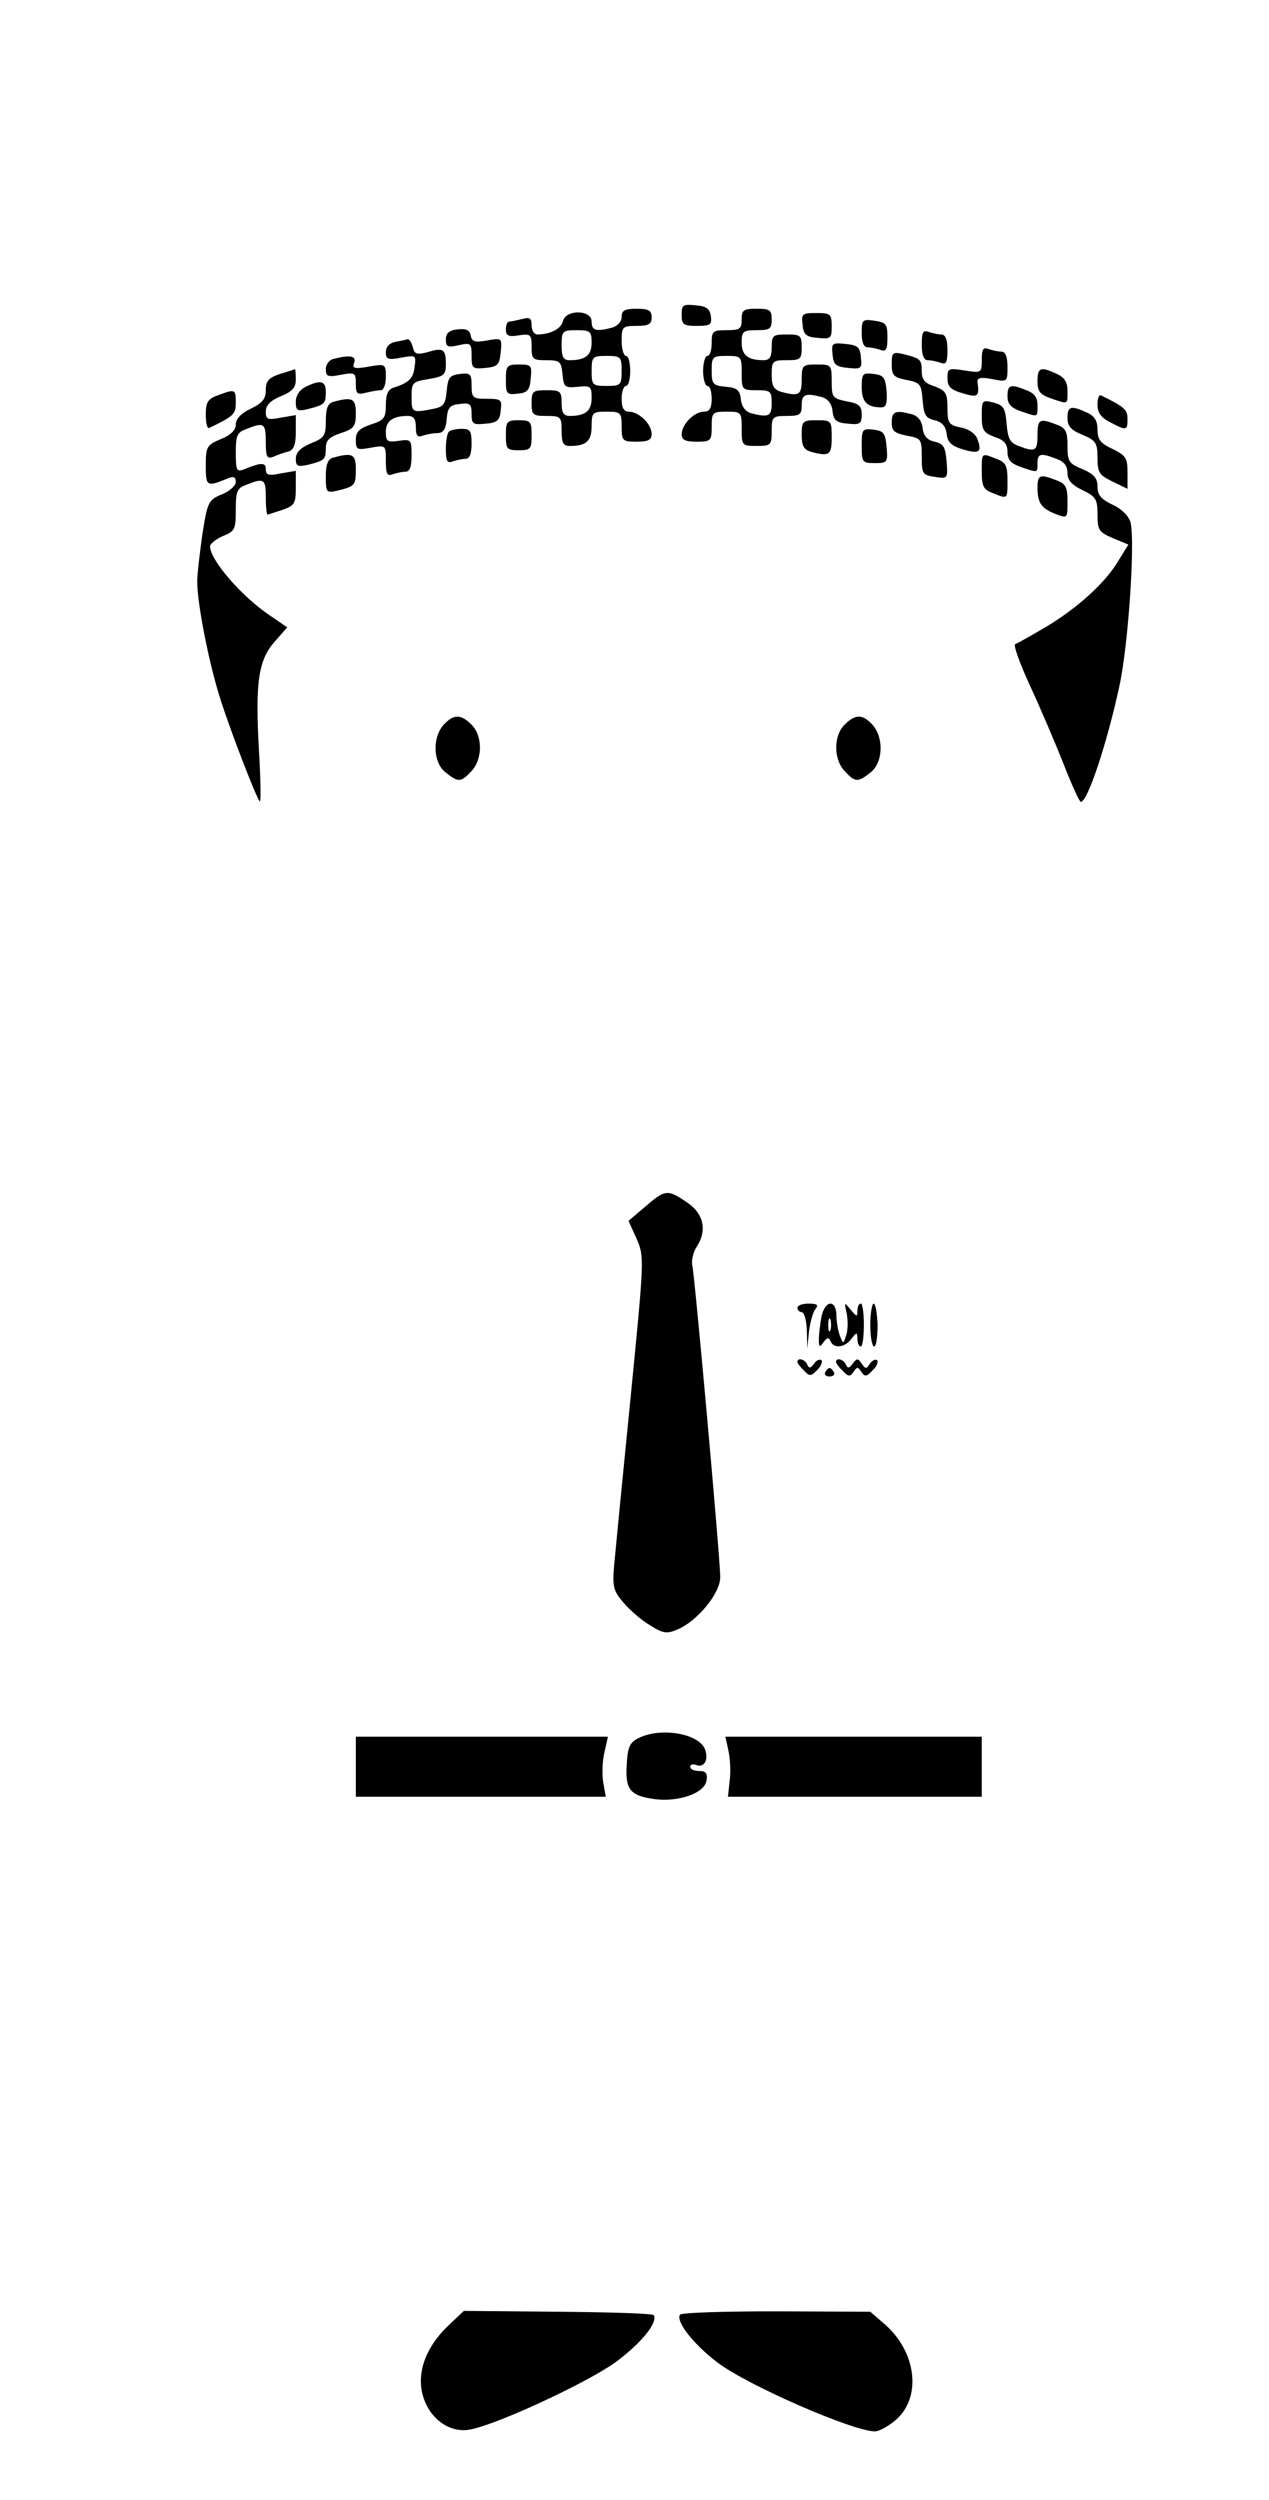 <?xml version="1.0" standalone="no"?>
<!DOCTYPE svg PUBLIC "-//W3C//DTD SVG 20010904//EN"
 "http://www.w3.org/TR/2001/REC-SVG-20010904/DTD/svg10.dtd">
<svg version="1.0" xmlns="http://www.w3.org/2000/svg"
 width="296pt" height="583pt" viewBox="0 0 296 583"
 preserveAspectRatio="xMidYMid meet">

<g transform="translate(0,583) scale(0.1,-0.1)"
fill="#000000" stroke="none">
<path d="M1590 5096 c0 -23 4 -26 36 -26 31 0 35 3 32 23 -2 17 -11 23 -35 25
-30 3 -33 1 -33 -22z"/>
<path d="M1450 5091 c0 -11 -9 -21 -22 -25 -38 -10 -48 -7 -48 14 0 28 -60 29
-67 1 -4 -18 -30 -31 -60 -31 -7 0 -13 10 -13 21 0 17 -4 20 -22 15 -13 -3
-26 -6 -30 -6 -5 0 -8 -8 -8 -18 0 -15 6 -18 30 -14 28 4 30 2 30 -27 0 -29 3
-31 34 -31 32 0 35 -3 38 -32 3 -31 5 -33 36 -30 30 3 32 1 32 -26 0 -30 -14
-42 -51 -42 -14 0 -19 7 -19 30 0 28 -3 30 -35 30 -32 0 -35 -2 -35 -30 0 -28
3 -30 35 -30 33 0 35 -2 35 -35 0 -28 4 -35 19 -35 38 0 51 11 51 46 0 32 2
34 35 34 33 0 35 -2 35 -35 0 -33 2 -35 35 -35 27 0 35 4 35 18 0 23 -30 52
-53 52 -12 0 -17 9 -17 30 0 17 5 30 10 30 6 0 10 16 10 35 0 19 -4 35 -10 35
-5 0 -10 16 -10 35 0 33 2 35 35 35 28 0 35 4 35 20 0 16 -7 20 -35 20 -28 0
-35 -4 -35 -19z m-70 -60 c0 -29 -14 -41 -51 -41 -15 0 -19 7 -19 35 0 33 2
35 35 35 32 0 35 -3 35 -29z m70 -66 c0 -33 -2 -35 -35 -35 -33 0 -35 2 -35
35 0 33 2 35 35 35 33 0 35 -2 35 -35z"/>
<path d="M1730 5085 c0 -22 -4 -25 -35 -25 -32 0 -35 -2 -35 -30 0 -16 -4 -30
-10 -30 -5 0 -10 -16 -10 -35 0 -19 5 -35 10 -35 6 0 10 -13 10 -30 0 -22 -5
-30 -18 -30 -23 0 -52 -30 -52 -53 0 -13 9 -17 35 -17 33 0 35 2 35 35 0 33 2
35 35 35 34 0 35 -1 35 -40 0 -39 1 -40 35 -40 33 0 35 2 35 35 0 33 2 35 35
35 31 0 35 3 35 25 0 26 9 29 47 19 14 -4 23 -15 25 -33 2 -21 9 -27 36 -29
28 -3 32 0 32 21 0 20 -6 26 -35 31 -33 7 -35 9 -35 46 0 39 -1 40 -35 40 -33
0 -35 -2 -35 -35 0 -36 -6 -40 -47 -29 -18 5 -23 14 -23 40 0 32 2 34 35 34
32 0 35 2 35 30 0 28 -3 30 -35 30 -32 0 -35 -2 -35 -30 0 -23 -5 -30 -19 -30
-37 0 -51 12 -51 41 0 26 3 29 35 29 31 0 35 3 35 25 0 22 -4 25 -35 25 -31 0
-35 -3 -35 -25z m0 -125 c0 -39 1 -40 35 -40 32 0 35 -2 35 -30 0 -31 -7 -34
-47 -24 -14 4 -23 15 -25 33 -2 21 -9 27 -35 29 -30 3 -33 6 -33 38 0 32 2 34
35 34 34 0 35 -1 35 -40z"/>
<path d="M1872 5073 c2 -23 8 -29 36 -31 30 -3 32 -1 32 27 0 29 -3 31 -36 31
-33 0 -35 -2 -32 -27z"/>
<path d="M2010 5053 c0 -22 5 -33 14 -33 8 0 21 -3 30 -6 13 -5 16 1 16 29 0
31 -3 35 -30 39 -28 4 -30 3 -30 -29z"/>
<path d="M1068 5062 c-20 -2 -28 -9 -28 -23 0 -18 4 -20 30 -14 28 6 30 5 30
-25 0 -29 2 -31 33 -28 28 3 32 7 35 37 3 33 3 33 -32 27 -28 -5 -35 -3 -38
11 -2 13 -10 17 -30 15z"/>
<path d="M2150 5026 c0 -24 5 -36 14 -36 8 0 21 -3 30 -6 13 -5 16 1 16 30 0
24 -5 36 -14 36 -8 0 -21 3 -30 6 -13 5 -16 -1 -16 -30z"/>
<path d="M923 5033 c-15 -3 -23 -12 -23 -24 0 -17 5 -19 36 -13 34 6 35 6 31
-22 -3 -27 -14 -37 -49 -48 -13 -4 -18 -16 -18 -40 0 -31 -4 -36 -35 -46 -27
-9 -35 -17 -35 -36 0 -23 3 -24 35 -18 35 6 35 6 35 -31 0 -30 3 -36 16 -31 9
3 22 6 30 6 10 0 14 12 14 38 0 37 -1 38 -30 34 -27 -4 -30 -1 -30 21 0 25 16
37 51 37 14 0 19 -7 19 -26 0 -20 4 -25 16 -20 9 3 24 6 34 6 14 0 20 9 22 33
2 27 8 33 31 35 23 3 27 0 27 -23 0 -24 3 -26 33 -23 27 2 33 8 35 31 3 25 1
27 -32 27 -33 0 -36 2 -36 31 0 27 -3 30 -27 27 -24 -3 -28 -8 -31 -39 -3 -32
-7 -38 -34 -43 -47 -9 -48 -8 -48 29 0 33 2 35 40 41 35 6 40 10 40 34 0 36
-6 40 -42 29 -26 -7 -31 -5 -35 11 -3 11 -8 19 -12 19 -3 -1 -16 -4 -28 -6z"/>
<path d="M1942 5003 c2 -24 8 -28 36 -31 31 -3 33 -2 30 25 -2 24 -8 28 -36
31 -31 3 -33 2 -30 -25z"/>
<path d="M2290 4991 c0 -31 -1 -31 -40 -25 -38 6 -40 5 -40 -18 0 -19 7 -27
35 -35 36 -11 40 -8 35 26 -1 10 7 12 34 7 36 -7 36 -7 36 29 0 23 -5 35 -14
35 -8 0 -21 3 -30 6 -13 5 -16 -1 -16 -25z"/>
<path d="M2080 4981 c0 -26 4 -31 34 -37 32 -6 35 -9 38 -47 3 -35 7 -42 28
-47 17 -4 26 -14 28 -31 2 -20 11 -29 38 -37 38 -11 45 -7 34 24 -5 13 -21 24
-39 27 -28 6 -31 10 -31 46 0 34 -4 40 -30 50 -23 7 -30 16 -30 35 0 28 -3 30
-42 40 -26 6 -28 4 -28 -23z"/>
<path d="M778 4993 c-10 -2 -18 -13 -18 -24 0 -17 5 -19 35 -13 33 6 35 5 35
-21 0 -23 3 -26 23 -21 12 3 28 6 35 6 7 0 12 13 12 31 0 30 -1 31 -40 24 -34
-6 -39 -4 -34 9 6 16 -10 19 -48 9z"/>
<path d="M1180 4944 c0 -33 2 -35 28 -32 22 2 28 8 30 36 3 30 1 32 -27 32
-29 0 -31 -3 -31 -36z"/>
<path d="M653 4958 c-26 -9 -33 -16 -33 -38 0 -20 -8 -30 -35 -43 -23 -11 -35
-24 -35 -37 0 -13 -12 -25 -35 -34 -33 -14 -35 -18 -35 -62 0 -49 2 -50 53
-29 12 5 17 2 17 -9 0 -9 -15 -22 -33 -29 -31 -13 -33 -18 -45 -93 -6 -44 -12
-93 -12 -110 0 -52 28 -194 54 -274 24 -76 84 -231 92 -239 3 -3 2 51 -2 120
-9 159 -1 210 37 253 l29 33 -38 26 c-68 45 -142 131 -142 163 0 6 14 17 30
24 28 11 30 16 30 61 0 44 3 51 26 59 40 16 44 13 44 -30 0 -22 2 -40 4 -40 1
0 17 5 35 11 28 10 31 15 31 51 l0 40 -35 -6 c-29 -6 -35 -4 -35 10 0 16 -11
16 -52 -1 -16 -6 -18 -1 -18 39 0 41 3 48 26 56 40 16 44 13 44 -31 0 -35 3
-40 18 -34 9 4 25 10 35 12 12 4 17 16 17 45 l0 40 -35 -6 c-31 -6 -35 -4 -35
14 0 15 11 26 35 36 27 11 35 20 35 39 0 14 -1 25 -2 24 -2 -1 -18 -6 -35 -11z"/>
<path d="M2420 4941 c0 -24 6 -31 31 -40 41 -14 39 -15 39 17 0 21 -7 32 -25
40 -38 18 -45 15 -45 -17z"/>
<path d="M2010 4927 c0 -34 12 -47 46 -47 11 0 14 10 12 38 -3 32 -7 37 -30
40 -26 3 -28 1 -28 -31z"/>
<path d="M713 4928 c-14 -7 -23 -20 -23 -35 0 -20 3 -23 28 -17 39 10 42 12
42 40 0 26 -12 29 -47 12z"/>
<path d="M2350 4906 c0 -18 8 -27 31 -35 41 -14 39 -15 39 14 0 18 -7 28 -26
35 -37 15 -44 13 -44 -14z"/>
<path d="M508 4908 c-23 -8 -28 -16 -28 -45 0 -19 3 -33 8 -31 58 28 62 32 62
60 0 31 -2 31 -42 16z"/>
<path d="M2560 4886 c0 -18 8 -30 30 -41 38 -20 40 -19 40 8 0 22 -7 28 -62
55 -5 2 -8 -8 -8 -22z"/>
<path d="M778 4893 c-13 -3 -18 -15 -18 -44 0 -35 -3 -40 -35 -53 -24 -10 -35
-21 -35 -36 0 -17 4 -19 28 -14 39 10 42 12 42 39 0 18 8 26 35 35 31 10 35
16 35 46 0 35 -8 39 -52 27z"/>
<path d="M2290 4860 c0 -33 4 -39 30 -49 22 -7 30 -16 30 -35 0 -18 8 -27 31
-35 41 -14 39 -14 39 9 0 23 8 24 44 10 18 -6 26 -17 26 -33 0 -17 10 -28 35
-40 31 -15 35 -21 35 -57 0 -36 3 -41 36 -55 l36 -15 -23 -37 c-30 -52 -97
-112 -171 -156 -34 -20 -66 -38 -70 -39 -5 -2 11 -46 35 -98 24 -52 59 -134
78 -182 19 -49 37 -88 40 -88 16 0 61 136 90 270 21 96 37 337 26 382 -4 14
-20 31 -42 41 -27 13 -35 23 -35 42 0 20 -8 29 -35 41 -32 13 -35 18 -35 54 0
34 -4 42 -26 50 -39 15 -44 13 -44 -25 0 -37 -5 -40 -44 -25 -20 7 -25 17 -28
51 -3 37 -7 44 -30 50 -27 7 -28 6 -28 -31z"/>
<path d="M2490 4855 c0 -19 8 -28 35 -39 31 -13 35 -19 35 -54 0 -34 4 -40 35
-55 l35 -17 0 38 c0 34 -4 40 -35 55 -28 13 -35 22 -35 45 0 21 -7 32 -25 40
-37 17 -45 15 -45 -13z"/>
<path d="M2080 4845 c0 -20 6 -25 35 -31 34 -6 35 -8 35 -49 0 -40 2 -43 30
-47 31 -5 31 -4 28 36 -3 34 -7 41 -28 46 -18 4 -26 14 -28 32 -2 17 -11 28
-25 32 -38 10 -47 7 -47 -19z"/>
<path d="M1180 4815 c0 -32 2 -35 30 -35 28 0 30 3 30 35 0 32 -2 35 -30 35
-28 0 -30 -3 -30 -35z"/>
<path d="M1870 4816 c0 -26 5 -35 23 -40 42 -11 47 -7 47 34 0 39 -1 40 -35
40 -33 0 -35 -2 -35 -34z"/>
<path d="M1047 4823 c-4 -3 -7 -22 -7 -41 0 -27 3 -33 16 -28 9 3 22 6 30 6 9
0 14 11 14 35 0 30 -3 35 -23 35 -13 0 -27 -3 -30 -7z"/>
<path d="M2010 4791 c0 -39 1 -41 31 -41 29 0 30 2 27 38 -3 32 -7 37 -30 40
-27 3 -28 1 -28 -37z"/>
<path d="M778 4763 c-13 -3 -18 -15 -18 -44 0 -38 1 -39 28 -33 40 10 42 12
42 50 0 35 -8 39 -52 27z"/>
<path d="M2290 4730 c0 -34 4 -42 26 -50 35 -14 34 -15 34 30 0 34 -4 42 -26
50 -35 14 -34 15 -34 -30z"/>
<path d="M2420 4693 c0 -36 9 -49 43 -62 27 -10 27 -10 27 29 0 34 -4 42 -26
50 -38 15 -44 13 -44 -17z"/>
<path d="M1035 4140 c-27 -30 -25 -88 4 -111 30 -24 36 -24 61 3 26 28 26 82
0 108 -25 25 -42 25 -65 0z"/>
<path d="M1970 4140 c-26 -26 -26 -80 0 -108 25 -27 31 -27 61 -3 29 23 31 81
4 111 -23 25 -40 25 -65 0z"/>
<path d="M1505 3016 l-39 -33 19 -42 c18 -42 18 -44 -14 -369 -18 -180 -35
-354 -38 -387 -5 -55 -3 -64 21 -92 15 -18 43 -42 62 -53 30 -19 39 -21 64
-10 46 19 100 84 100 122 0 43 -59 698 -65 726 -3 12 2 33 11 46 24 38 15 77
-25 103 -44 30 -50 29 -96 -11z"/>
<path d="M1860 2780 c0 -5 5 -10 10 -10 6 0 11 -19 12 -42 l1 -43 4 40 c3 22
9 45 15 52 8 10 4 13 -16 13 -14 0 -26 -4 -26 -10z"/>
<path d="M1916 2759 c-3 -17 -6 -41 -6 -53 0 -18 2 -19 11 -6 8 11 12 12 16 3
7 -19 34 -16 49 5 13 16 13 16 14 0 0 -10 3 -18 8 -18 4 0 7 23 7 50 0 28 -3
50 -7 50 -5 0 -8 -8 -8 -17 0 -15 -2 -14 -16 3 -15 18 -15 18 -9 -9 3 -16 3
-38 -1 -50 -7 -22 -7 -22 -15 -2 -4 11 -8 32 -8 48 -1 38 -27 35 -35 -4z m21
-31 c-3 -7 -5 -2 -5 12 0 14 2 19 5 13 2 -7 2 -19 0 -25z"/>
<path d="M2030 2740 c0 -27 4 -50 9 -50 5 0 8 23 8 50 -1 28 -5 50 -9 50 -4 0
-8 -22 -8 -50z"/>
<path d="M1860 2654 c0 -3 7 -12 15 -20 13 -14 17 -14 31 1 9 9 13 19 10 23
-4 3 -12 0 -17 -8 -8 -11 -12 -12 -16 -2 -5 12 -23 17 -23 6z"/>
<path d="M1950 2654 c0 -3 7 -13 16 -21 13 -14 17 -14 25 -2 8 12 10 12 18 0
8 -12 12 -12 26 3 10 9 14 20 11 24 -4 3 -11 0 -17 -8 -8 -13 -10 -13 -19 0
-9 13 -11 13 -21 0 -8 -11 -12 -12 -16 -2 -5 12 -23 17 -23 6z"/>
<path d="M1925 2630 c-3 -5 1 -10 10 -10 9 0 13 5 10 10 -3 6 -8 10 -10 10 -2
0 -7 -4 -10 -10z"/>
<path d="M1490 1777 c-21 -10 -26 -21 -28 -61 -4 -58 7 -73 61 -81 58 -9 121
13 125 43 3 17 -2 22 -17 22 -12 0 -21 4 -21 10 0 5 6 7 14 4 18 -7 29 11 21
35 -12 38 -103 54 -155 28z"/>
<path d="M830 1710 l0 -70 291 0 292 0 -6 34 c-3 19 -2 50 3 70 l8 36 -294 0
-294 0 0 -70z"/>
<path d="M1699 1748 c4 -18 6 -50 3 -70 l-4 -38 296 0 296 0 0 70 0 70 -299 0
-299 0 7 -32z"/>
<path d="M1046 407 c-64 -61 -82 -135 -46 -195 23 -37 62 -56 100 -47 73 16
293 120 346 164 56 44 88 86 79 102 -3 4 -103 7 -224 8 l-219 2 -36 -34z"/>
<path d="M1586 432 c-10 -16 33 -70 87 -111 71 -54 317 -161 368 -161 10 0 33
13 50 28 60 54 46 161 -31 225 l-30 26 -219 1 c-121 0 -222 -3 -225 -8z"/>
</g>
</svg>
